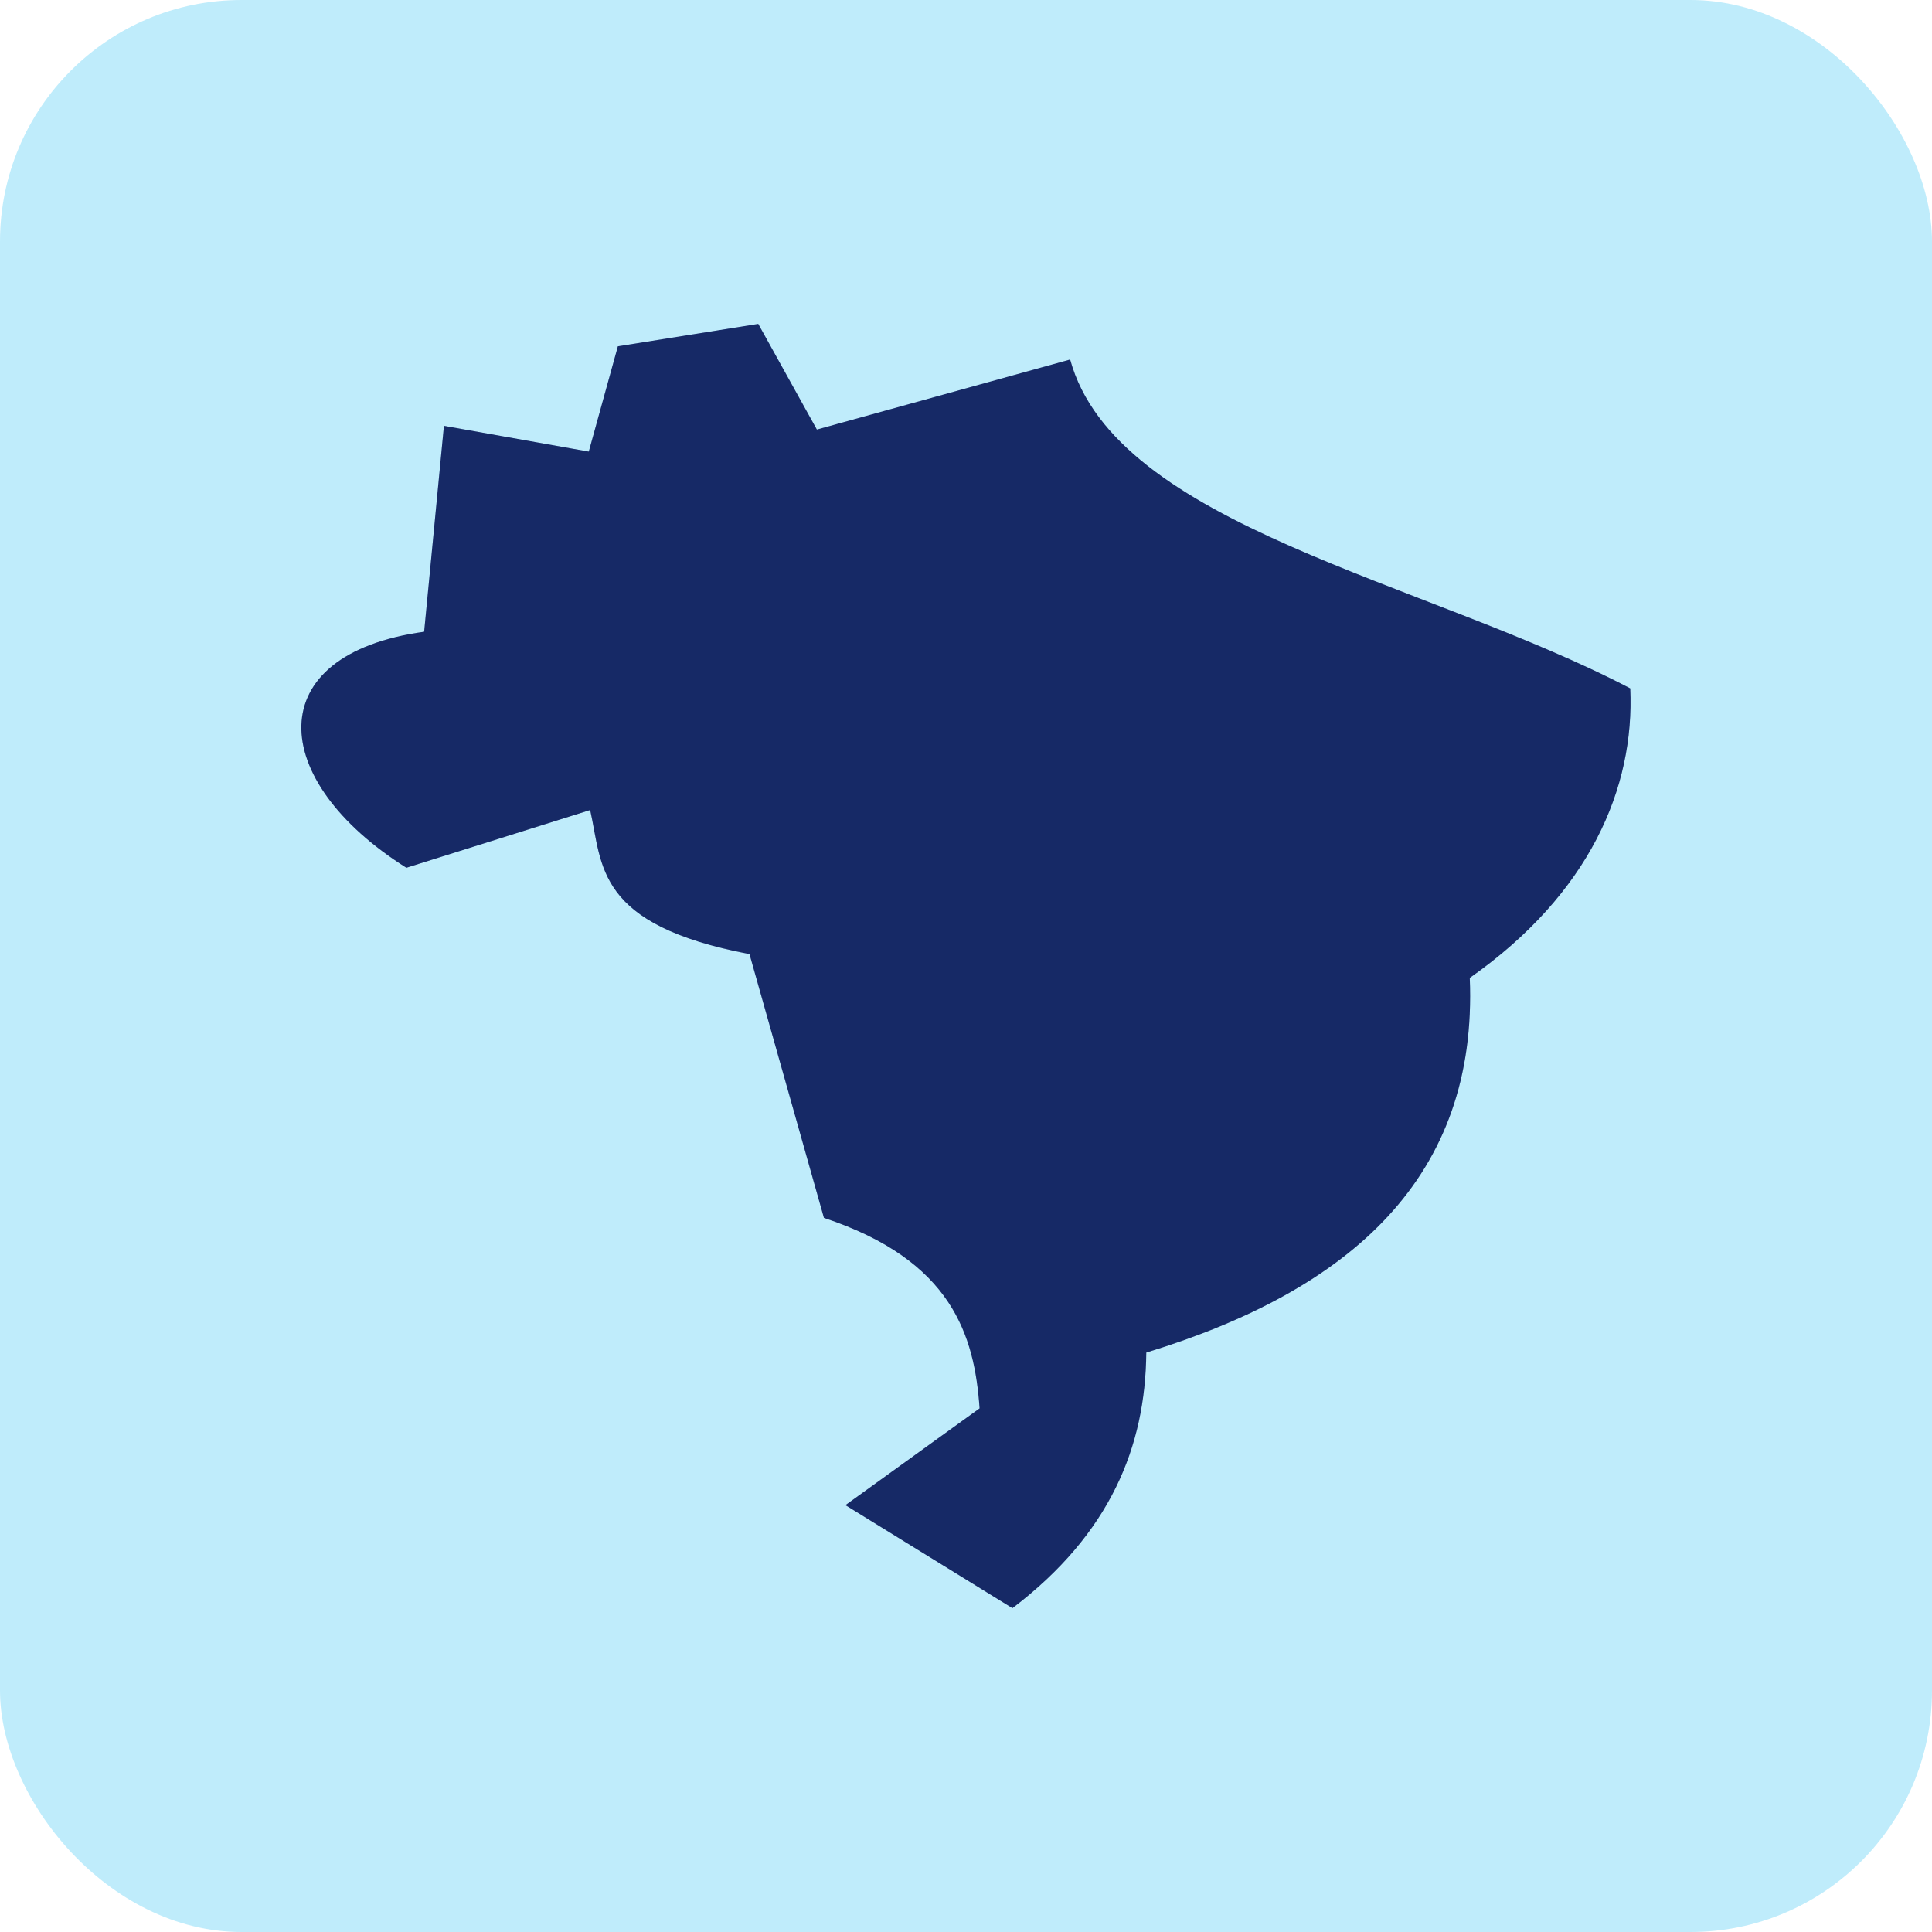 <svg width="32" height="32" viewBox="0 0 32 32" fill="none" xmlns="http://www.w3.org/2000/svg">
<rect width="32" height="32" rx="4" fill="#01B5F2" fill-opacity="0.25"/>
<path d="M17.725 5.955C18.48 8.716 23.598 9.62 27.002 11.402C27.077 13.052 26.327 14.805 24.344 16.197C24.48 19.488 22.384 21.363 18.986 22.403C18.972 23.959 18.391 25.403 16.769 26.636L14.003 24.93L16.225 23.327C16.141 22.127 15.775 20.875 13.647 20.172L12.414 15.803C9.859 15.316 9.981 14.336 9.775 13.417L6.731 14.373C4.427 12.92 4.299 10.839 7.025 10.464L7.353 7.053L9.752 7.48L10.234 5.736L12.559 5.365L13.53 7.115L17.725 5.955Z" fill="#1C3380"/>
<path d="M17.725 5.955C18.48 8.716 23.598 9.62 27.002 11.402C27.077 13.052 26.327 14.805 24.344 16.197C24.48 19.488 22.384 21.363 18.986 22.403C18.972 23.959 18.391 25.403 16.769 26.636L14.003 24.93L16.225 23.327C16.141 22.127 15.775 20.875 13.647 20.172L12.414 15.803C9.859 15.316 9.981 14.336 9.775 13.417L6.731 14.373C4.427 12.92 4.299 10.839 7.025 10.464L7.353 7.053L9.752 7.48L10.234 5.736L12.559 5.365L13.53 7.115L17.725 5.955Z" fill="black" fill-opacity="0.2"/>
</svg>

